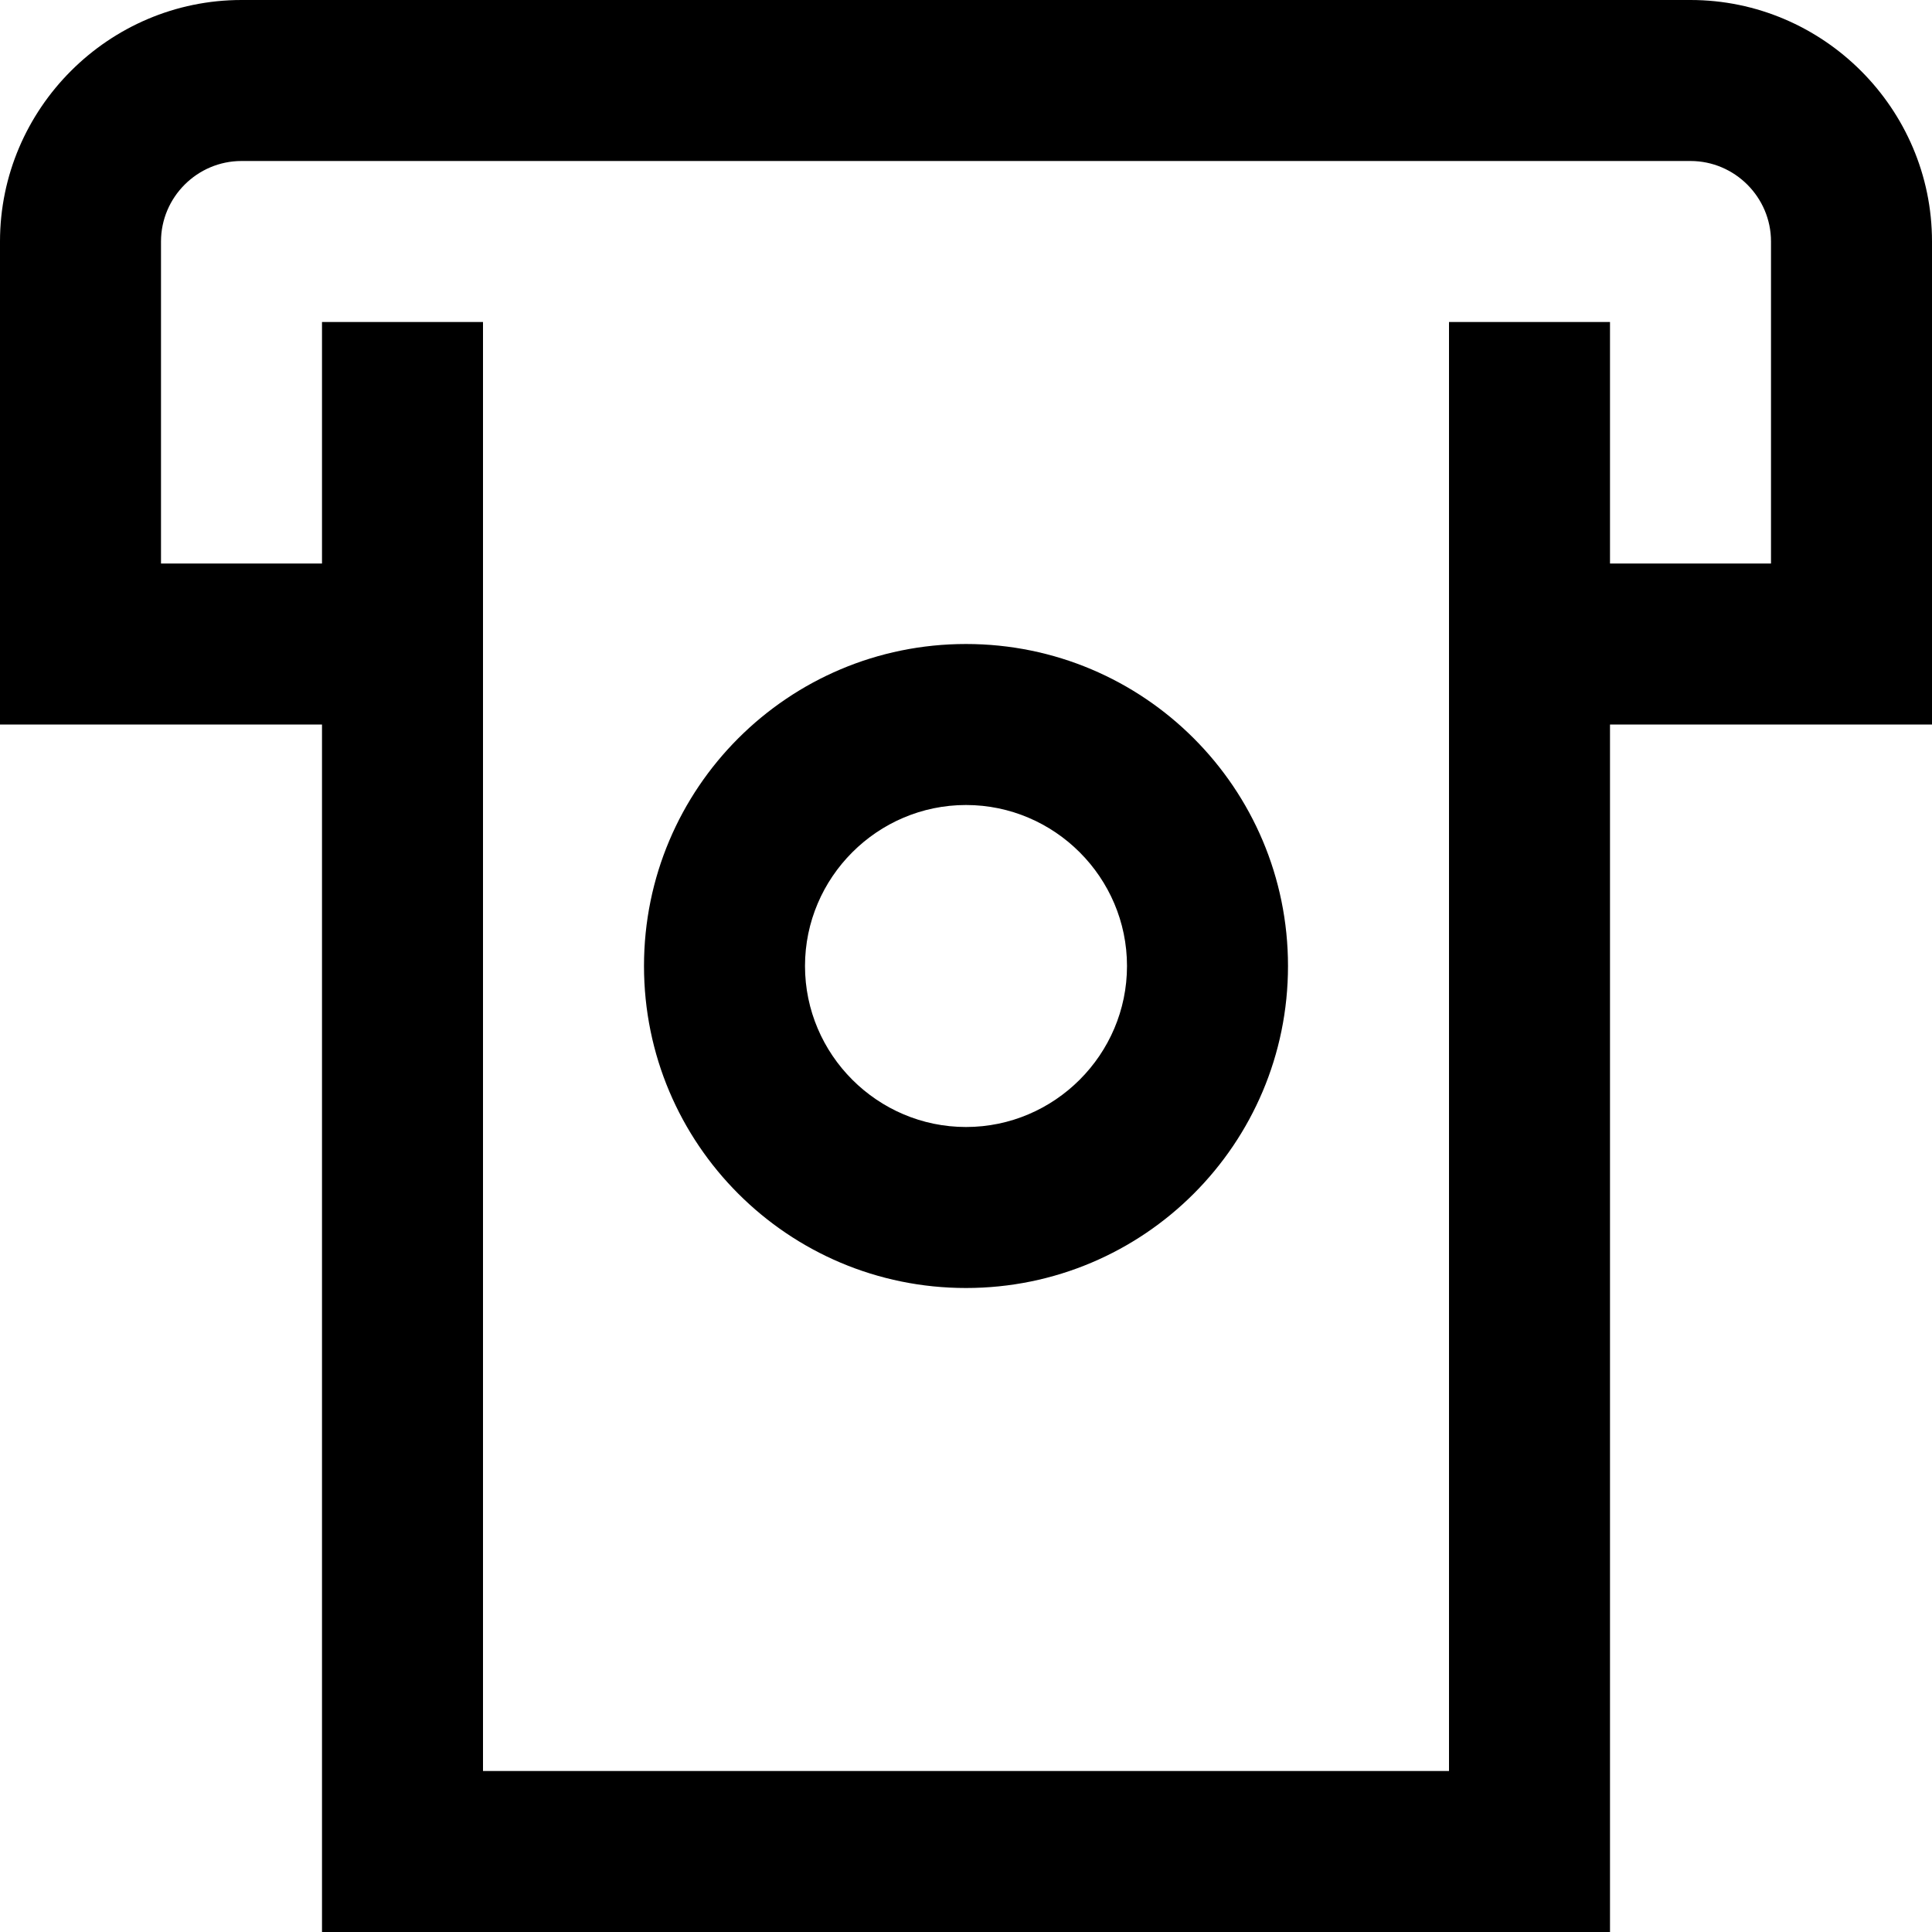 <?xml version="1.0" encoding="UTF-8"?>
<svg xmlns="http://www.w3.org/2000/svg" id="Layer_1" data-name="Layer 1" viewBox="0 0 24 24" width="512" height="512"><path d="M21,0H3C1.35,0,0,1.35,0,3v6H4v15H20V9h4V3c0-1.65-1.35-3-3-3Zm-1,7v-3h-2V22H6V4h-2v3H2V3c0-.55,.45-1,1-1H21c.55,0,1,.45,1,1V7h-2Zm-8,1c-2.21,0-4,1.79-4,4s1.79,4,4,4,4-1.79,4-4-1.79-4-4-4Zm0,6c-1.1,0-2-.9-2-2s.9-2,2-2,2,.9,2,2-.9,2-2,2Z"/></svg>
